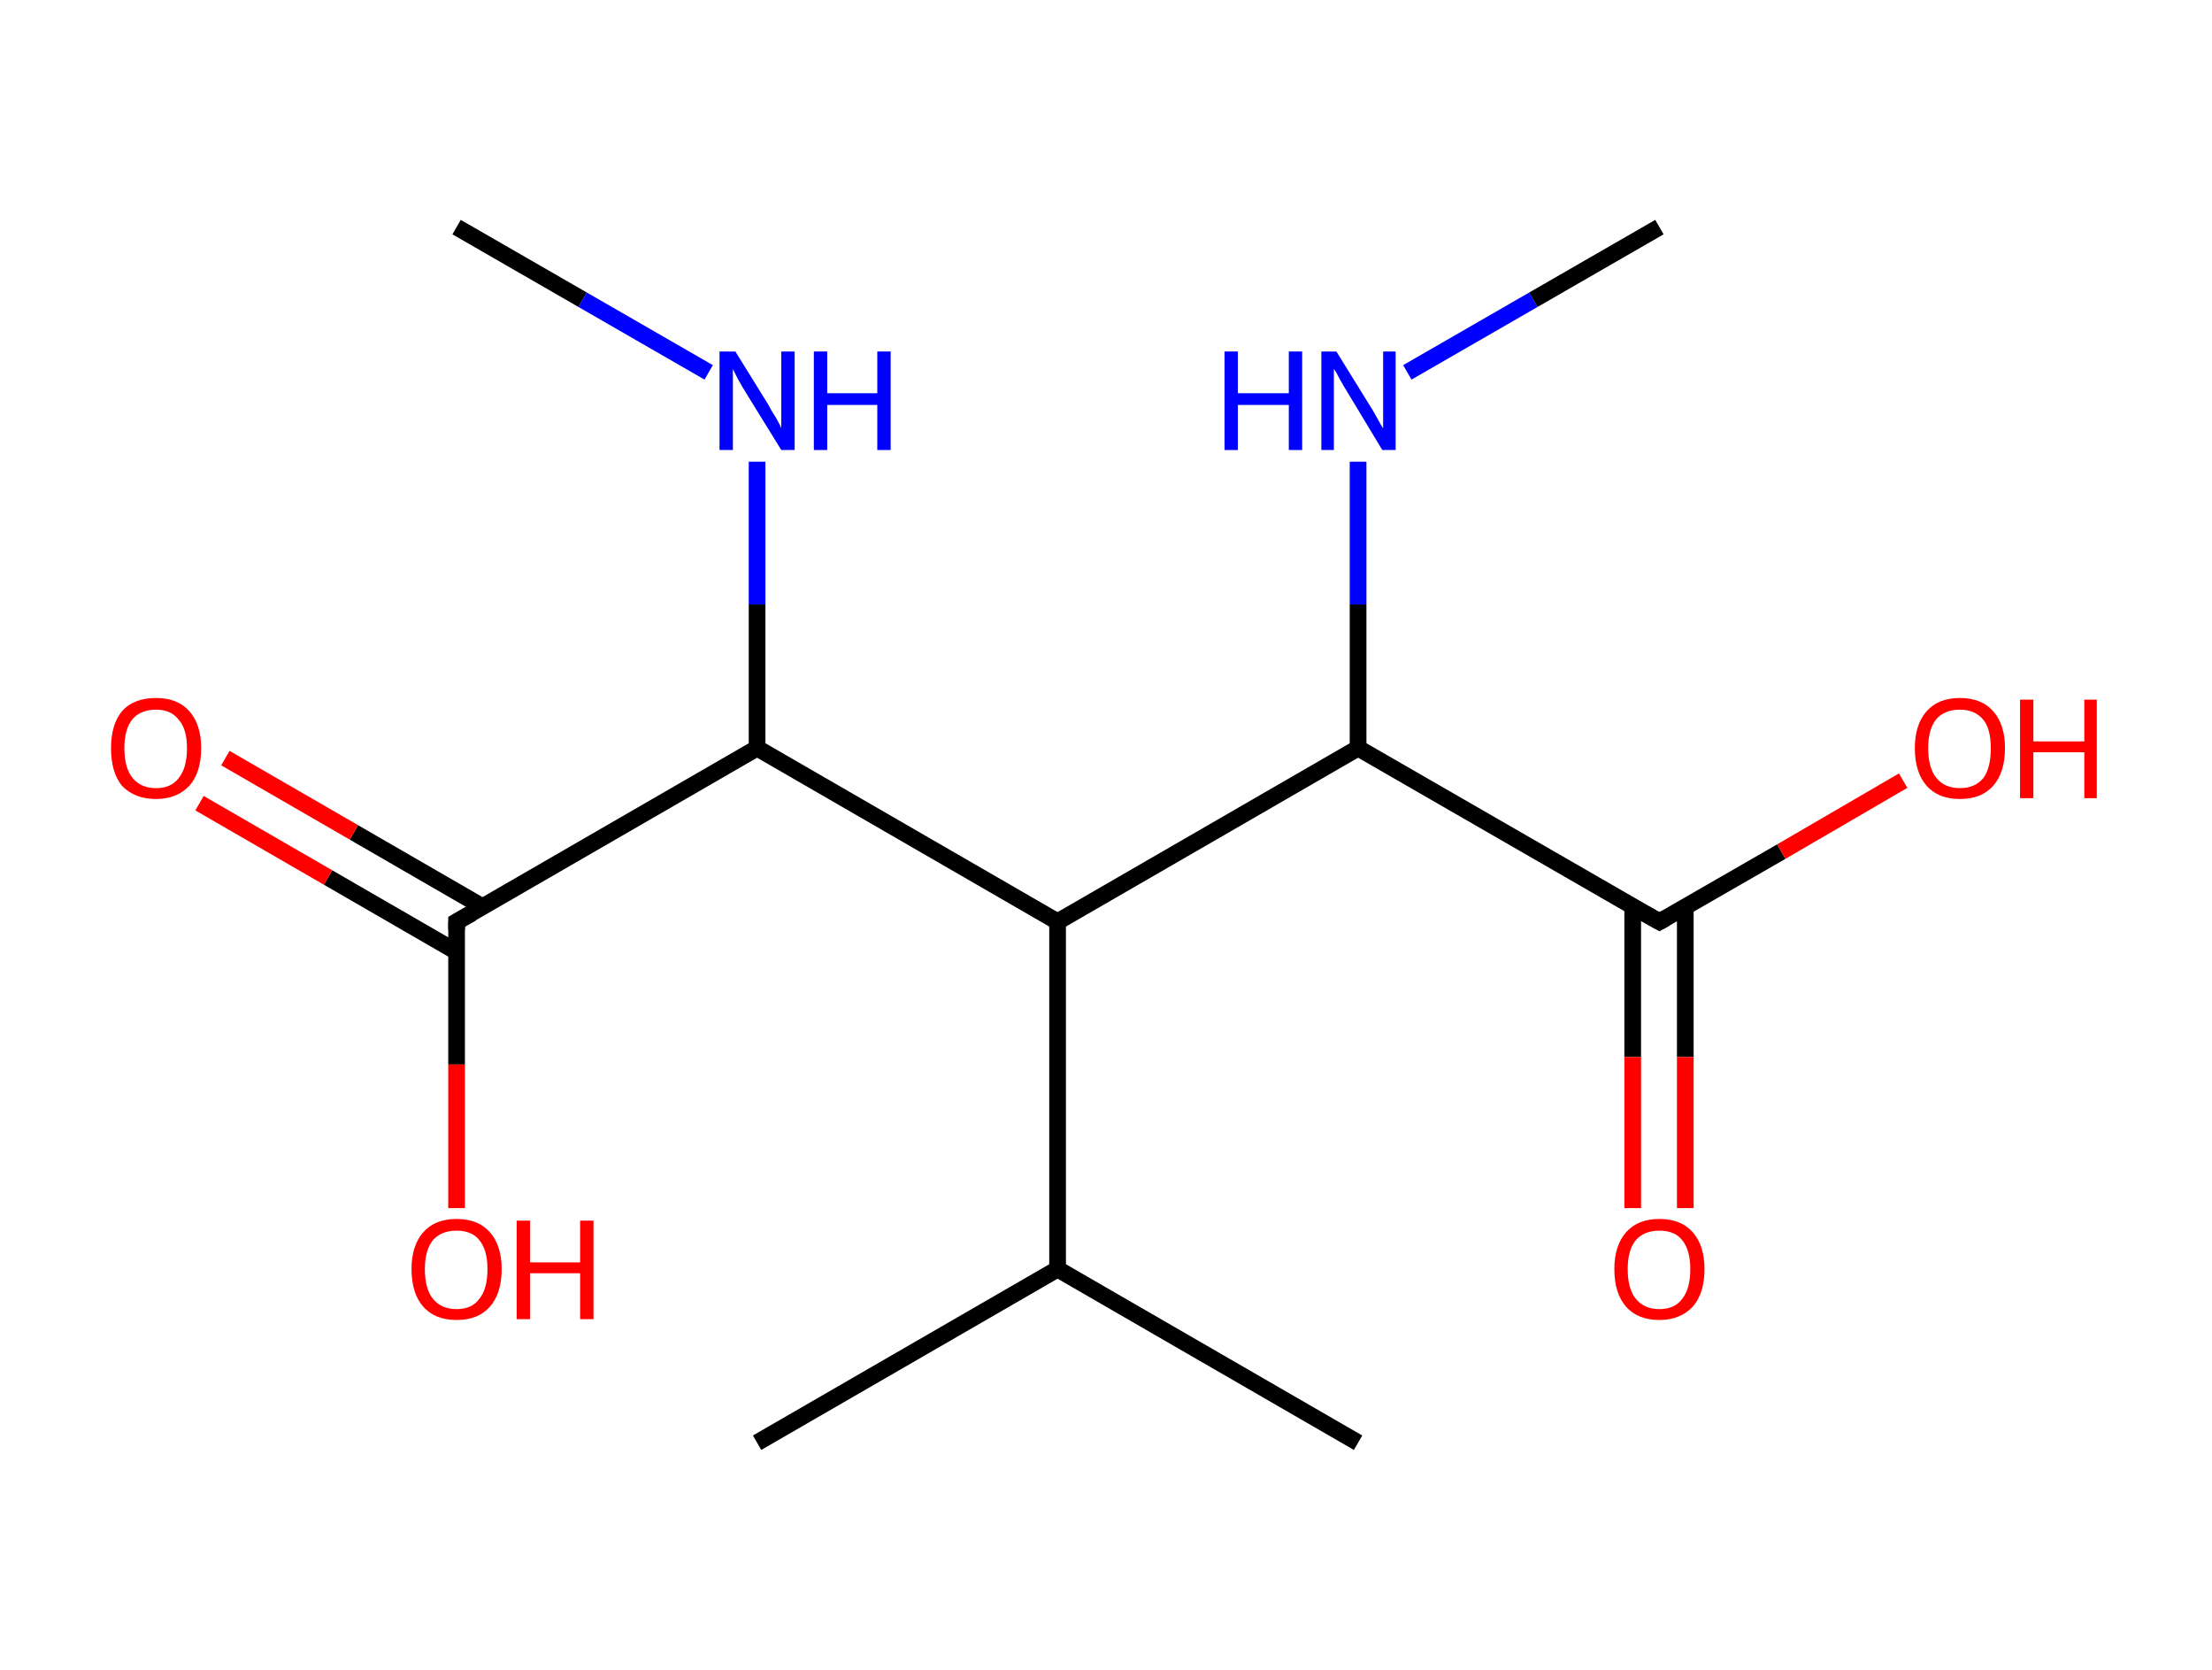 <?xml version='1.0' encoding='ASCII' standalone='yes'?>
<svg xmlns="http://www.w3.org/2000/svg" xmlns:rdkit="http://www.rdkit.org/xml" xmlns:xlink="http://www.w3.org/1999/xlink" version="1.1" baseProfile="full" xml:space="preserve" width="265px" height="200px" viewBox="0 0 265 200">
<!-- END OF HEADER -->
<rect style="opacity:1.0;fill:#FFFFFF;stroke:none" width="265.0" height="200.0" x="0.0" y="0.0"> </rect>
<path class="bond-0 atom-0 atom-1" d="M 54.7,27.2 L 69.8,35.9" style="fill:none;fill-rule:evenodd;stroke:#000000;stroke-width:2.0px;stroke-linecap:butt;stroke-linejoin:miter;stroke-opacity:1"/>
<path class="bond-0 atom-0 atom-1" d="M 69.8,35.9 L 84.9,44.6" style="fill:none;fill-rule:evenodd;stroke:#0000FF;stroke-width:2.0px;stroke-linecap:butt;stroke-linejoin:miter;stroke-opacity:1"/>
<path class="bond-1 atom-1 atom-2" d="M 90.7,55.3 L 90.7,72.4" style="fill:none;fill-rule:evenodd;stroke:#0000FF;stroke-width:2.0px;stroke-linecap:butt;stroke-linejoin:miter;stroke-opacity:1"/>
<path class="bond-1 atom-1 atom-2" d="M 90.7,72.4 L 90.7,89.6" style="fill:none;fill-rule:evenodd;stroke:#000000;stroke-width:2.0px;stroke-linecap:butt;stroke-linejoin:miter;stroke-opacity:1"/>
<path class="bond-2 atom-2 atom-3" d="M 90.7,89.6 L 54.7,110.4" style="fill:none;fill-rule:evenodd;stroke:#000000;stroke-width:2.0px;stroke-linecap:butt;stroke-linejoin:miter;stroke-opacity:1"/>
<path class="bond-3 atom-3 atom-4" d="M 57.8,108.6 L 42.4,99.7" style="fill:none;fill-rule:evenodd;stroke:#000000;stroke-width:2.0px;stroke-linecap:butt;stroke-linejoin:miter;stroke-opacity:1"/>
<path class="bond-3 atom-3 atom-4" d="M 42.4,99.7 L 27.0,90.8" style="fill:none;fill-rule:evenodd;stroke:#FF0000;stroke-width:2.0px;stroke-linecap:butt;stroke-linejoin:miter;stroke-opacity:1"/>
<path class="bond-3 atom-3 atom-4" d="M 54.7,114.0 L 39.3,105.1" style="fill:none;fill-rule:evenodd;stroke:#000000;stroke-width:2.0px;stroke-linecap:butt;stroke-linejoin:miter;stroke-opacity:1"/>
<path class="bond-3 atom-3 atom-4" d="M 39.3,105.1 L 23.9,96.2" style="fill:none;fill-rule:evenodd;stroke:#FF0000;stroke-width:2.0px;stroke-linecap:butt;stroke-linejoin:miter;stroke-opacity:1"/>
<path class="bond-4 atom-3 atom-5" d="M 54.7,110.4 L 54.7,127.5" style="fill:none;fill-rule:evenodd;stroke:#000000;stroke-width:2.0px;stroke-linecap:butt;stroke-linejoin:miter;stroke-opacity:1"/>
<path class="bond-4 atom-3 atom-5" d="M 54.7,127.5 L 54.7,144.7" style="fill:none;fill-rule:evenodd;stroke:#FF0000;stroke-width:2.0px;stroke-linecap:butt;stroke-linejoin:miter;stroke-opacity:1"/>
<path class="bond-5 atom-2 atom-6" d="M 90.7,89.6 L 126.7,110.4" style="fill:none;fill-rule:evenodd;stroke:#000000;stroke-width:2.0px;stroke-linecap:butt;stroke-linejoin:miter;stroke-opacity:1"/>
<path class="bond-6 atom-6 atom-7" d="M 126.7,110.4 L 126.7,152.0" style="fill:none;fill-rule:evenodd;stroke:#000000;stroke-width:2.0px;stroke-linecap:butt;stroke-linejoin:miter;stroke-opacity:1"/>
<path class="bond-7 atom-7 atom-8" d="M 126.7,152.0 L 162.7,172.8" style="fill:none;fill-rule:evenodd;stroke:#000000;stroke-width:2.0px;stroke-linecap:butt;stroke-linejoin:miter;stroke-opacity:1"/>
<path class="bond-8 atom-7 atom-9" d="M 126.7,152.0 L 90.7,172.8" style="fill:none;fill-rule:evenodd;stroke:#000000;stroke-width:2.0px;stroke-linecap:butt;stroke-linejoin:miter;stroke-opacity:1"/>
<path class="bond-9 atom-6 atom-10" d="M 126.7,110.4 L 162.7,89.6" style="fill:none;fill-rule:evenodd;stroke:#000000;stroke-width:2.0px;stroke-linecap:butt;stroke-linejoin:miter;stroke-opacity:1"/>
<path class="bond-10 atom-10 atom-11" d="M 162.7,89.6 L 162.7,72.4" style="fill:none;fill-rule:evenodd;stroke:#000000;stroke-width:2.0px;stroke-linecap:butt;stroke-linejoin:miter;stroke-opacity:1"/>
<path class="bond-10 atom-10 atom-11" d="M 162.7,72.4 L 162.7,55.3" style="fill:none;fill-rule:evenodd;stroke:#0000FF;stroke-width:2.0px;stroke-linecap:butt;stroke-linejoin:miter;stroke-opacity:1"/>
<path class="bond-11 atom-11 atom-12" d="M 168.6,44.6 L 183.7,35.9" style="fill:none;fill-rule:evenodd;stroke:#0000FF;stroke-width:2.0px;stroke-linecap:butt;stroke-linejoin:miter;stroke-opacity:1"/>
<path class="bond-11 atom-11 atom-12" d="M 183.7,35.9 L 198.8,27.2" style="fill:none;fill-rule:evenodd;stroke:#000000;stroke-width:2.0px;stroke-linecap:butt;stroke-linejoin:miter;stroke-opacity:1"/>
<path class="bond-12 atom-10 atom-13" d="M 162.7,89.6 L 198.8,110.4" style="fill:none;fill-rule:evenodd;stroke:#000000;stroke-width:2.0px;stroke-linecap:butt;stroke-linejoin:miter;stroke-opacity:1"/>
<path class="bond-13 atom-13 atom-14" d="M 195.6,108.6 L 195.6,126.6" style="fill:none;fill-rule:evenodd;stroke:#000000;stroke-width:2.0px;stroke-linecap:butt;stroke-linejoin:miter;stroke-opacity:1"/>
<path class="bond-13 atom-13 atom-14" d="M 195.6,126.6 L 195.6,144.7" style="fill:none;fill-rule:evenodd;stroke:#FF0000;stroke-width:2.0px;stroke-linecap:butt;stroke-linejoin:miter;stroke-opacity:1"/>
<path class="bond-13 atom-13 atom-14" d="M 201.9,108.6 L 201.9,126.6" style="fill:none;fill-rule:evenodd;stroke:#000000;stroke-width:2.0px;stroke-linecap:butt;stroke-linejoin:miter;stroke-opacity:1"/>
<path class="bond-13 atom-13 atom-14" d="M 201.9,126.6 L 201.9,144.7" style="fill:none;fill-rule:evenodd;stroke:#FF0000;stroke-width:2.0px;stroke-linecap:butt;stroke-linejoin:miter;stroke-opacity:1"/>
<path class="bond-14 atom-13 atom-15" d="M 198.8,110.4 L 213.4,102.0" style="fill:none;fill-rule:evenodd;stroke:#000000;stroke-width:2.0px;stroke-linecap:butt;stroke-linejoin:miter;stroke-opacity:1"/>
<path class="bond-14 atom-13 atom-15" d="M 213.4,102.0 L 228.0,93.5" style="fill:none;fill-rule:evenodd;stroke:#FF0000;stroke-width:2.0px;stroke-linecap:butt;stroke-linejoin:miter;stroke-opacity:1"/>
<path d="M 56.5,109.4 L 54.7,110.4 L 54.7,111.3" style="fill:none;stroke:#000000;stroke-width:2.0px;stroke-linecap:butt;stroke-linejoin:miter;stroke-opacity:1;"/>
<path d="M 197.0,109.4 L 198.8,110.4 L 199.5,110.0" style="fill:none;stroke:#000000;stroke-width:2.0px;stroke-linecap:butt;stroke-linejoin:miter;stroke-opacity:1;"/>
<path class="atom-1" d="M 88.1 42.1 L 92.0 48.4 Q 92.3 49.0, 93.0 50.1 Q 93.6 51.2, 93.6 51.3 L 93.6 42.1 L 95.2 42.1 L 95.2 53.9 L 93.6 53.9 L 89.4 47.1 Q 88.9 46.3, 88.4 45.4 Q 87.9 44.4, 87.8 44.2 L 87.8 53.9 L 86.2 53.9 L 86.2 42.1 L 88.1 42.1 " fill="#0000FF"/>
<path class="atom-1" d="M 97.5 42.1 L 99.1 42.1 L 99.1 47.1 L 105.1 47.1 L 105.1 42.1 L 106.7 42.1 L 106.7 53.9 L 105.1 53.9 L 105.1 48.5 L 99.1 48.5 L 99.1 53.9 L 97.5 53.9 L 97.5 42.1 " fill="#0000FF"/>
<path class="atom-4" d="M 13.3 89.6 Q 13.3 86.8, 14.6 85.2 Q 16.0 83.6, 18.7 83.6 Q 21.3 83.6, 22.7 85.2 Q 24.1 86.8, 24.1 89.6 Q 24.1 92.5, 22.7 94.1 Q 21.2 95.7, 18.7 95.7 Q 16.1 95.7, 14.6 94.1 Q 13.3 92.5, 13.3 89.6 M 18.7 94.4 Q 20.5 94.4, 21.4 93.2 Q 22.4 92.0, 22.4 89.6 Q 22.4 87.3, 21.4 86.2 Q 20.5 85.0, 18.7 85.0 Q 16.9 85.0, 15.9 86.1 Q 14.9 87.3, 14.9 89.6 Q 14.9 92.0, 15.9 93.2 Q 16.9 94.4, 18.7 94.4 " fill="#FF0000"/>
<path class="atom-5" d="M 49.3 152.0 Q 49.3 149.2, 50.7 147.6 Q 52.1 146.0, 54.7 146.0 Q 57.3 146.0, 58.7 147.6 Q 60.1 149.2, 60.1 152.0 Q 60.1 154.9, 58.7 156.5 Q 57.3 158.1, 54.7 158.1 Q 52.1 158.1, 50.7 156.5 Q 49.3 154.9, 49.3 152.0 M 54.7 156.8 Q 56.5 156.8, 57.4 155.6 Q 58.4 154.4, 58.4 152.0 Q 58.4 149.7, 57.4 148.5 Q 56.5 147.4, 54.7 147.4 Q 52.9 147.4, 51.9 148.5 Q 50.9 149.7, 50.9 152.0 Q 50.9 154.4, 51.9 155.6 Q 52.9 156.8, 54.7 156.8 " fill="#FF0000"/>
<path class="atom-5" d="M 61.9 146.2 L 63.5 146.2 L 63.5 151.2 L 69.5 151.2 L 69.5 146.2 L 71.1 146.2 L 71.1 158.0 L 69.5 158.0 L 69.5 152.5 L 63.5 152.5 L 63.5 158.0 L 61.9 158.0 L 61.9 146.2 " fill="#FF0000"/>
<path class="atom-11" d="M 146.7 42.1 L 148.3 42.1 L 148.3 47.1 L 154.4 47.1 L 154.4 42.1 L 156.0 42.1 L 156.0 53.9 L 154.4 53.9 L 154.4 48.5 L 148.3 48.5 L 148.3 53.9 L 146.7 53.9 L 146.7 42.1 " fill="#0000FF"/>
<path class="atom-11" d="M 160.1 42.1 L 164.0 48.4 Q 164.4 49.0, 165.0 50.1 Q 165.6 51.2, 165.7 51.3 L 165.7 42.1 L 167.2 42.1 L 167.2 53.9 L 165.6 53.9 L 161.5 47.1 Q 161.0 46.3, 160.5 45.4 Q 160.0 44.4, 159.8 44.2 L 159.8 53.9 L 158.3 53.9 L 158.3 42.1 L 160.1 42.1 " fill="#0000FF"/>
<path class="atom-14" d="M 193.4 152.0 Q 193.4 149.2, 194.8 147.6 Q 196.2 146.0, 198.8 146.0 Q 201.4 146.0, 202.8 147.6 Q 204.2 149.2, 204.2 152.0 Q 204.2 154.9, 202.8 156.5 Q 201.3 158.1, 198.8 158.1 Q 196.2 158.1, 194.8 156.5 Q 193.4 154.9, 193.4 152.0 M 198.8 156.8 Q 200.6 156.8, 201.5 155.6 Q 202.5 154.4, 202.5 152.0 Q 202.5 149.7, 201.5 148.5 Q 200.6 147.4, 198.8 147.4 Q 197.0 147.4, 196.0 148.5 Q 195.0 149.7, 195.0 152.0 Q 195.0 154.4, 196.0 155.6 Q 197.0 156.8, 198.8 156.8 " fill="#FF0000"/>
<path class="atom-15" d="M 229.4 89.6 Q 229.4 86.8, 230.8 85.2 Q 232.2 83.6, 234.8 83.6 Q 237.4 83.6, 238.8 85.2 Q 240.2 86.8, 240.2 89.6 Q 240.2 92.5, 238.8 94.1 Q 237.4 95.7, 234.8 95.7 Q 232.2 95.7, 230.8 94.1 Q 229.4 92.5, 229.4 89.6 M 234.8 94.4 Q 236.6 94.4, 237.6 93.2 Q 238.5 92.0, 238.5 89.6 Q 238.5 87.3, 237.6 86.2 Q 236.6 85.0, 234.8 85.0 Q 233.0 85.0, 232.0 86.1 Q 231.0 87.3, 231.0 89.6 Q 231.0 92.0, 232.0 93.2 Q 233.0 94.4, 234.8 94.4 " fill="#FF0000"/>
<path class="atom-15" d="M 242.0 83.8 L 243.6 83.8 L 243.6 88.8 L 249.7 88.8 L 249.7 83.8 L 251.2 83.8 L 251.2 95.6 L 249.7 95.6 L 249.7 90.1 L 243.6 90.1 L 243.6 95.6 L 242.0 95.6 L 242.0 83.8 " fill="#FF0000"/>
</svg>
